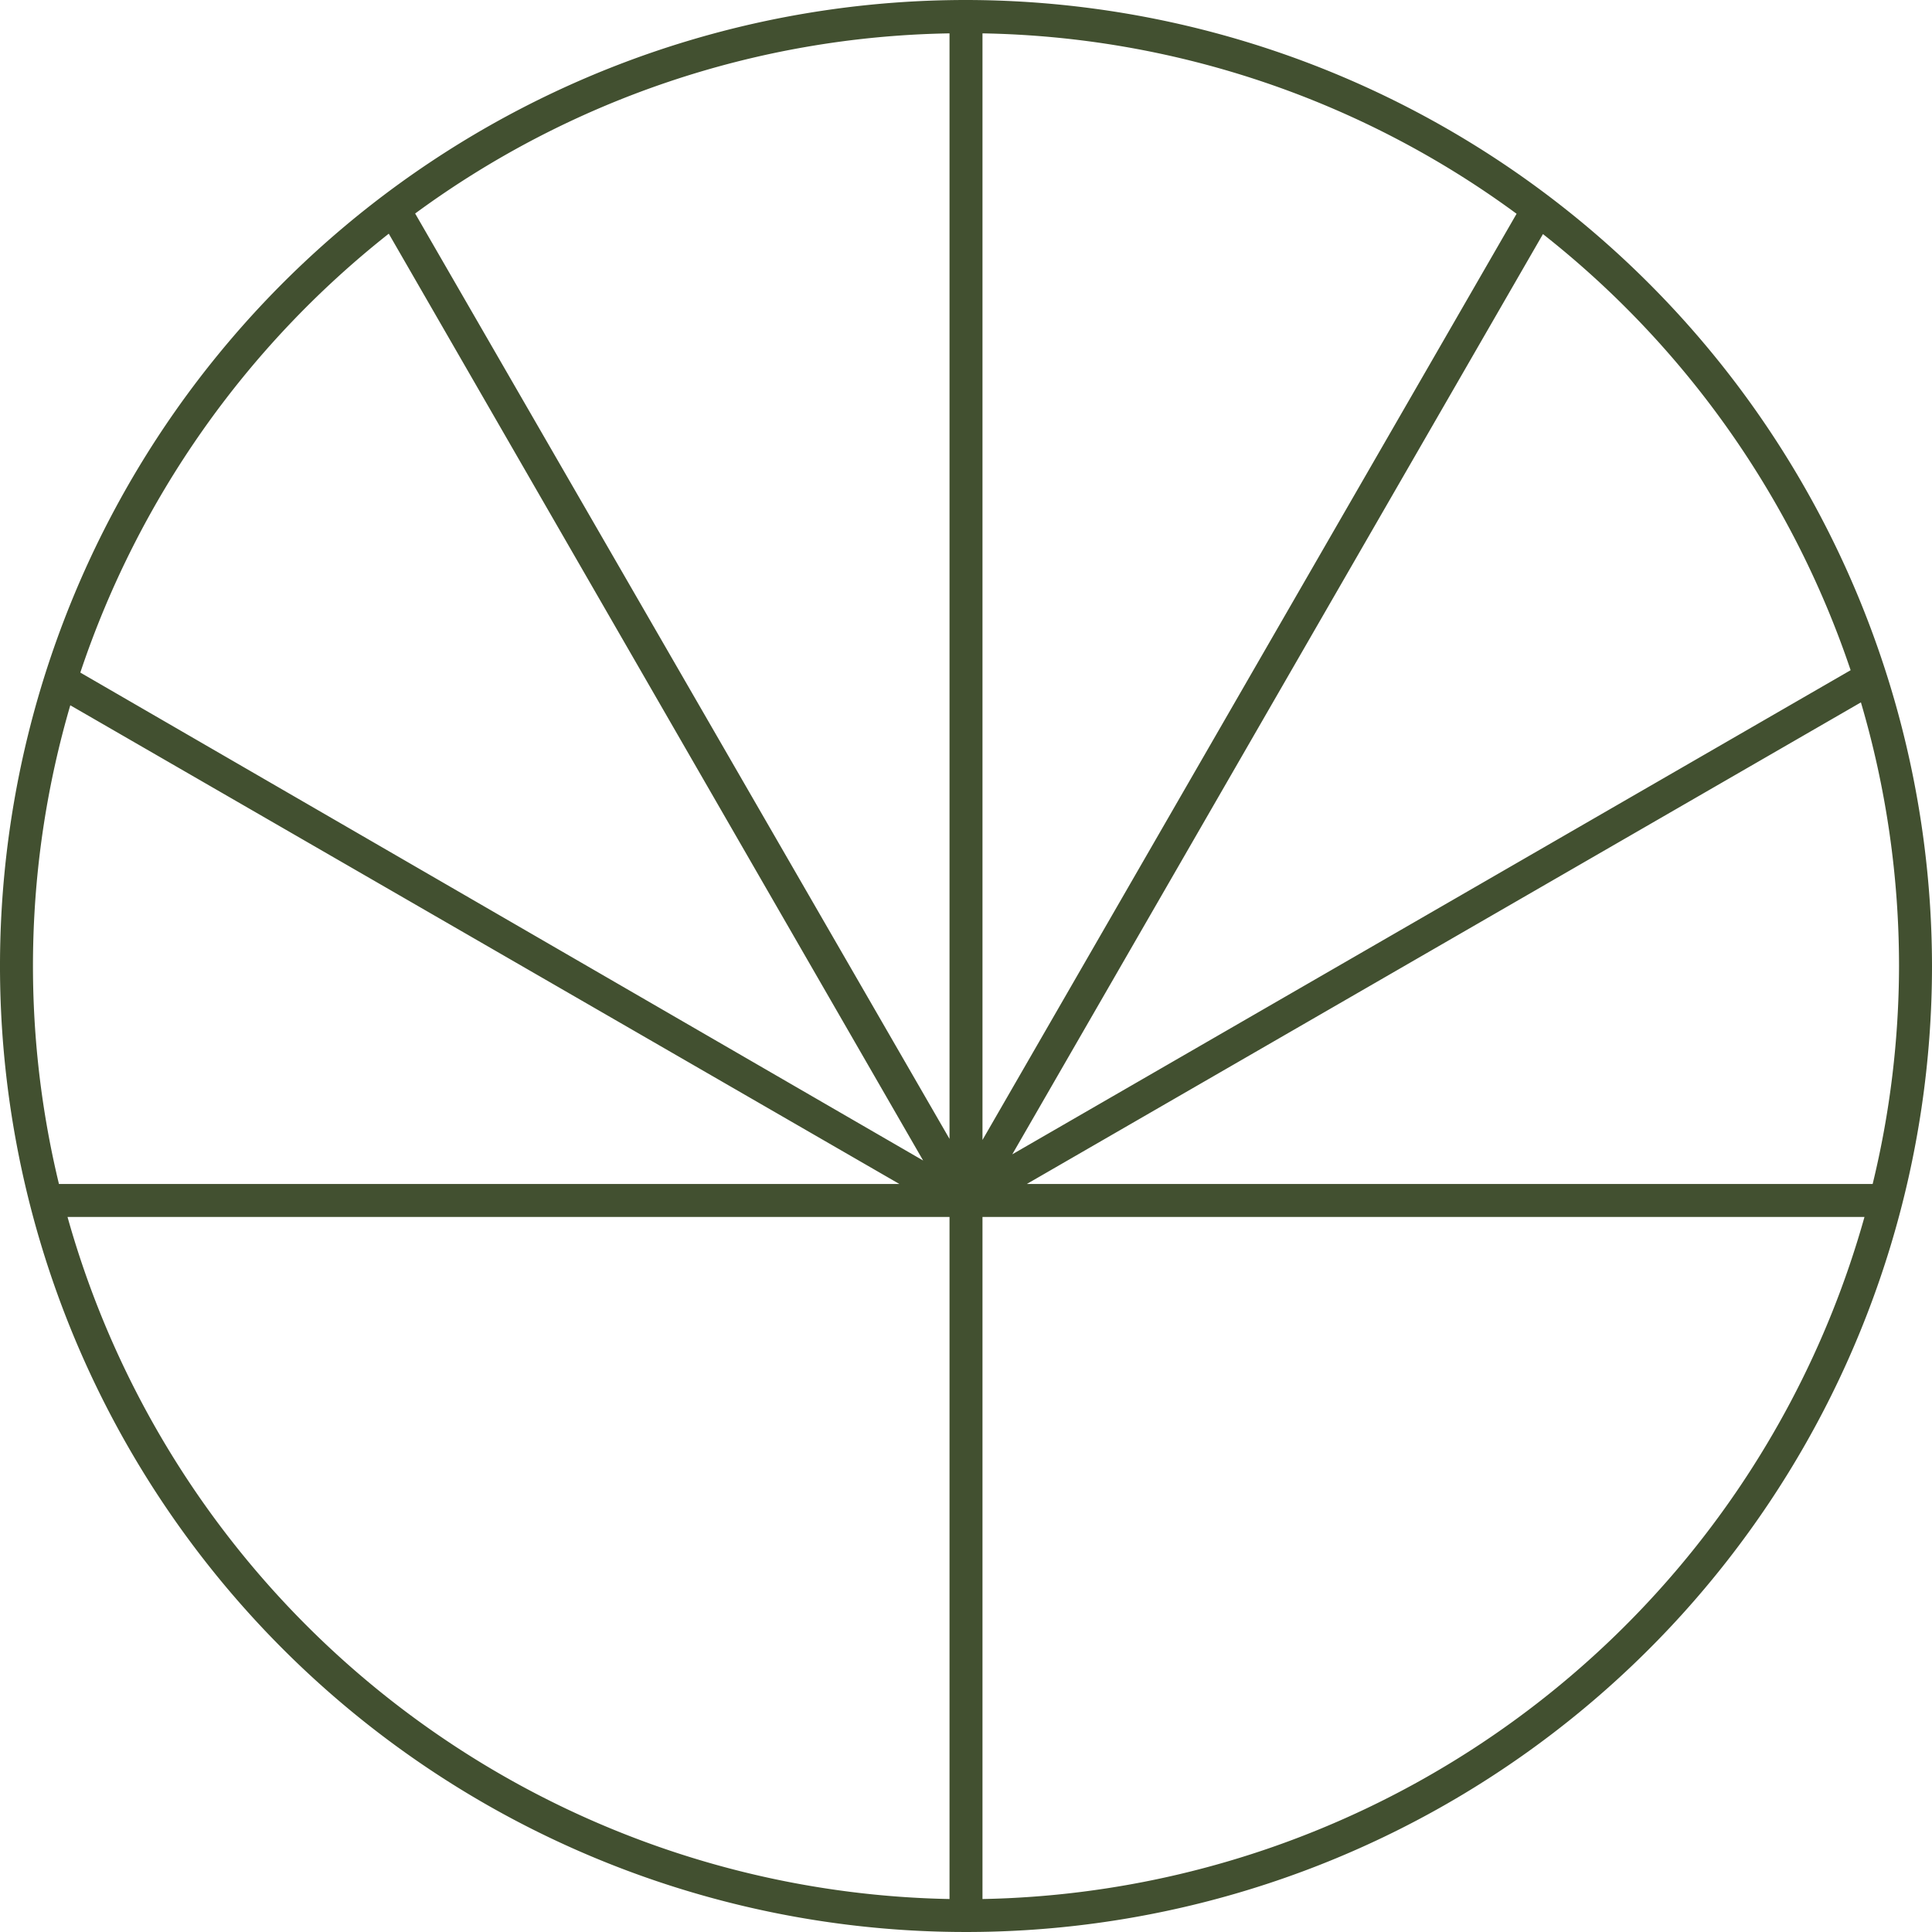 <svg xmlns="http://www.w3.org/2000/svg" viewBox="0 0 146.5 146.5"><defs><style>.cls-1{fill:#425030;}</style></defs><g id="Layer_2" data-name="Layer 2"><g id="Layer_4" data-name="Layer 4"><path class="cls-1" d="M73.25,0A73.25,73.25,0,1,0,146.5,73.25,73.33,73.33,0,0,0,73.25,0ZM74.5,2.53A70.36,70.36,0,0,1,115,16.21L74.5,86.44ZM72,86.36,31.48,16.19A70.38,70.38,0,0,1,72,2.53Zm72-13.11a70.43,70.43,0,0,1-2,16.53H77.86l63.25-36.52A70.62,70.62,0,0,1,144,73.25Zm-3.67-22.43L76.76,87.53,117,17.75A70.87,70.87,0,0,1,140.33,50.82ZM29.48,17.72,70,88,6.09,51A71.12,71.12,0,0,1,29.48,17.72ZM5.33,53.48,68.2,89.78H4.47a70.41,70.41,0,0,1,.86-36.3Zm-.21,38.8H72V144A70.86,70.86,0,0,1,5.12,92.28ZM74.5,144V92.28h66.88A70.86,70.86,0,0,1,74.5,144Z"/></g></g></svg>